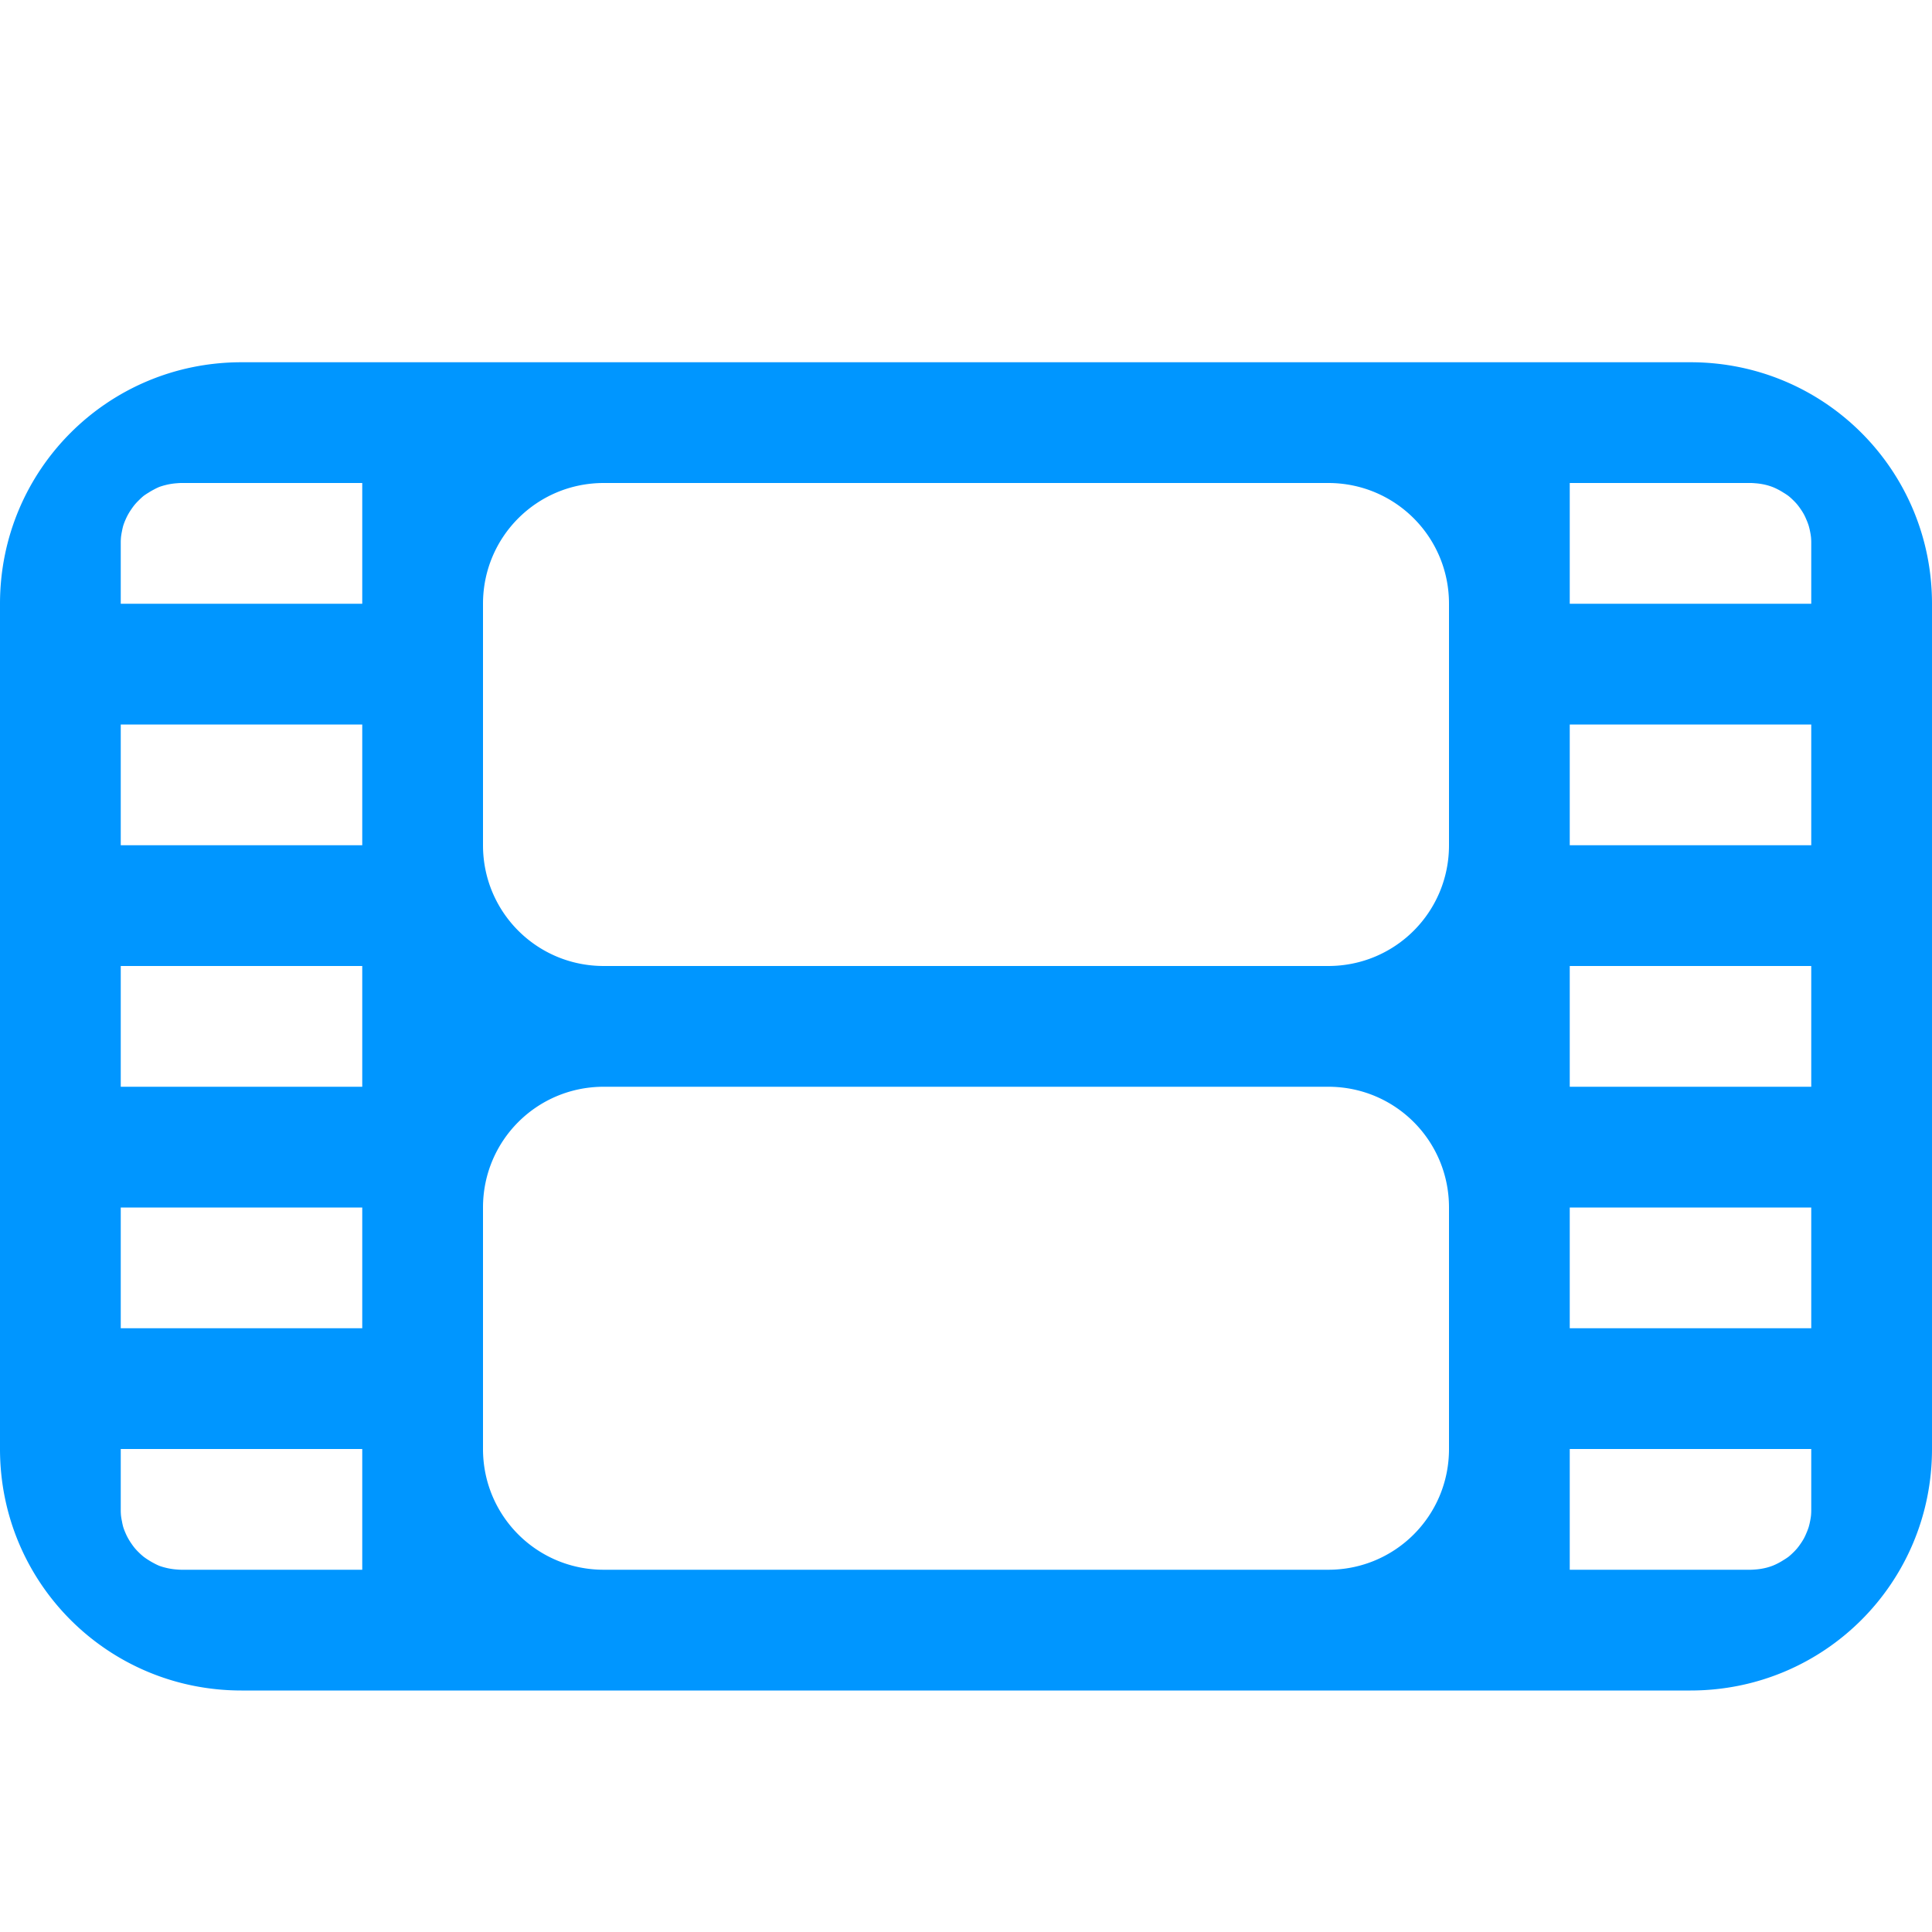<?xml version="1.0" encoding="UTF-8" standalone="no"?>
<svg
   xmlns:dc="http://purl.org/dc/elements/1.1/"
   xmlns:cc="http://creativecommons.org/ns#"
   xmlns:rdf="http://www.w3.org/1999/02/22-rdf-syntax-ns#"
   xmlns:svg="http://www.w3.org/2000/svg"
   xmlns="http://www.w3.org/2000/svg"
   xmlns:sodipodi="http://sodipodi.sourceforge.net/DTD/sodipodi-0.dtd"
   xmlns:inkscape="http://www.inkscape.org/namespaces/inkscape"
   inkscape:version="1.0 (4035a4fb49, 2020-05-01)"
   sodipodi:docname="folder-video.svg"
   id="svg13"
   viewBox="0 0 16 16"
   version="1.1"
   height="16"
   width="16">
  <sodipodi:namedview
     inkscape:document-rotation="0"
     inkscape:current-layer="svg13"
     inkscape:window-maximized="1"
     inkscape:window-y="36"
     inkscape:window-x="0"
     inkscape:cy="6.5898777"
     inkscape:cx="2.7621815"
     inkscape:zoom="20.85965"
     showgrid="true"
     id="namedview15"
     inkscape:window-height="936"
     inkscape:window-width="1920"
     inkscape:pageshadow="2"
     inkscape:pageopacity="0"
     guidetolerance="10"
     gridtolerance="10"
     objecttolerance="10"
     borderopacity="1"
     bordercolor="#666666"
     pagecolor="#ffffff">
    <inkscape:grid
       id="grid819"
       type="xygrid" />
  </sodipodi:namedview>
  <defs
     id="defs3">
    <style
       type="text/css"
       id="current-color-scheme">.ColorScheme-Text { color:#363636; } .ColorScheme-Highlight { color:#5294e2; }</style>
  </defs>
  <path
     inkscape:connector-curvature="0"
     id="rect957"
     d="M 2,3 C 0.892,3 0,3.892 0,5 v 7 c 0,1.108 0.892,2 2,2 h 12 c 1.108,0 2,-0.892 2,-2 V 5 C 16,3.892 15.108,3 14,3 Z M 1.5,4 H 3 V 5 H 1.5 1 V 4.5 A 0.5,0.5 0 0 1 1.002,4.449 0.5,0.5 0 0 1 1.01,4.4 0.5,0.5 0 0 1 1.021,4.352 0.5,0.5 0 0 1 1.039,4.305 0.5,0.5 0 0 1 1.061,4.26 0.5,0.5 0 0 1 1.088,4.217 0.5,0.5 0 0 1 1.117,4.178 0.5,0.5 0 0 1 1.152,4.141 0.5,0.5 0 0 1 1.189,4.107 0.5,0.5 0 0 1 1.23,4.08 0.5,0.5 0 0 1 1.273,4.055 0.5,0.5 0 0 1 1.318,4.033 0.5,0.5 0 0 1 1.367,4.018 0.5,0.5 0 0 1 1.414,4.008 0.5,0.5 0 0 1 1.465,4.002 0.5,0.5 0 0 1 1.5,4 Z M 5,4 h 6 c 0.554,0 1,0.446 1,1 v 2 c 0,0.554 -0.446,1 -1,1 H 5 C 4.446,8 4,7.554 4,7 V 5 C 4,4.446 4.446,4 5,4 Z m 8,0 h 1.5 a 0.5,0.5 0 0 1 0.035,0.002 0.5,0.5 0 0 1 0.051,0.006 0.5,0.5 0 0 1 0.047,0.01 0.5,0.5 0 0 1 0.049,0.016 0.5,0.5 0 0 1 0.045,0.021 0.5,0.5 0 0 1 0.043,0.025 0.5,0.5 0 0 1 0.041,0.027 0.5,0.5 0 0 1 0.037,0.033 0.5,0.5 0 0 1 0.035,0.037 0.5,0.5 0 0 1 0.029,0.039 0.5,0.5 0 0 1 0.027,0.043 0.5,0.5 0 0 1 0.021,0.045 0.5,0.5 0 0 1 0.018,0.047 0.5,0.5 0 0 1 0.012,0.049 0.5,0.5 0 0 1 0.008,0.049 A 0.5,0.5 0 0 1 15,4.5 V 5 H 14.5 13 Z M 1,6 H 3 V 7 H 1 Z m 12,0 h 2 V 7 H 13 Z M 1,8 H 3 V 9 H 1 Z m 12,0 h 2 V 9 H 13 Z M 5,9 h 6 c 0.554,0 1,0.446 1,1 v 2 c 0,0.554 -0.446,1 -1,1 H 5 C 4.446,13 4,12.554 4,12 V 10 C 4,9.446 4.446,9 5,9 Z m -4,1 h 2 v 1 H 1 Z m 12,0 h 2 v 1 H 13 Z M 1,12 H 1.5 3 v 1 H 1.5 A 0.5,0.5 0 0 1 1.465,12.998 0.5,0.5 0 0 1 1.414,12.992 0.5,0.5 0 0 1 1.367,12.982 0.5,0.5 0 0 1 1.318,12.967 0.5,0.5 0 0 1 1.273,12.945 0.5,0.5 0 0 1 1.23,12.92 0.5,0.5 0 0 1 1.189,12.892 0.5,0.5 0 0 1 1.152,12.859 0.5,0.5 0 0 1 1.117,12.822 0.5,0.5 0 0 1 1.088,12.783 0.5,0.5 0 0 1 1.061,12.74 0.5,0.5 0 0 1 1.039,12.695 0.5,0.5 0 0 1 1.021,12.648 0.5,0.5 0 0 1 1.01,12.599 0.5,0.5 0 0 1 1.002,12.551 0.5,0.5 0 0 1 1,12.5 Z m 12,0 h 1.5 0.5 v 0.5 a 0.5,0.5 0 0 1 -0.002,0.051 0.5,0.5 0 0 1 -0.008,0.049 0.5,0.5 0 0 1 -0.012,0.049 0.5,0.5 0 0 1 -0.018,0.047 0.5,0.5 0 0 1 -0.021,0.045 0.5,0.5 0 0 1 -0.027,0.043 0.5,0.5 0 0 1 -0.029,0.039 0.5,0.5 0 0 1 -0.035,0.037 0.5,0.5 0 0 1 -0.037,0.033 0.5,0.5 0 0 1 -0.041,0.027 0.5,0.5 0 0 1 -0.043,0.025 0.5,0.5 0 0 1 -0.045,0.021 0.5,0.5 0 0 1 -0.049,0.016 0.5,0.5 0 0 1 -0.047,0.01 0.5,0.5 0 0 1 -0.051,0.006 A 0.5,0.5 0 0 1 14.5,13 H 13 Z"
     style="opacity:1;fill:#0096ff;fill-opacity:1;stroke:none;stroke-width:0.6;stroke-linecap:round;stroke-miterlimit:4;stroke-dasharray:none;stroke-opacity:1" />
</svg>
